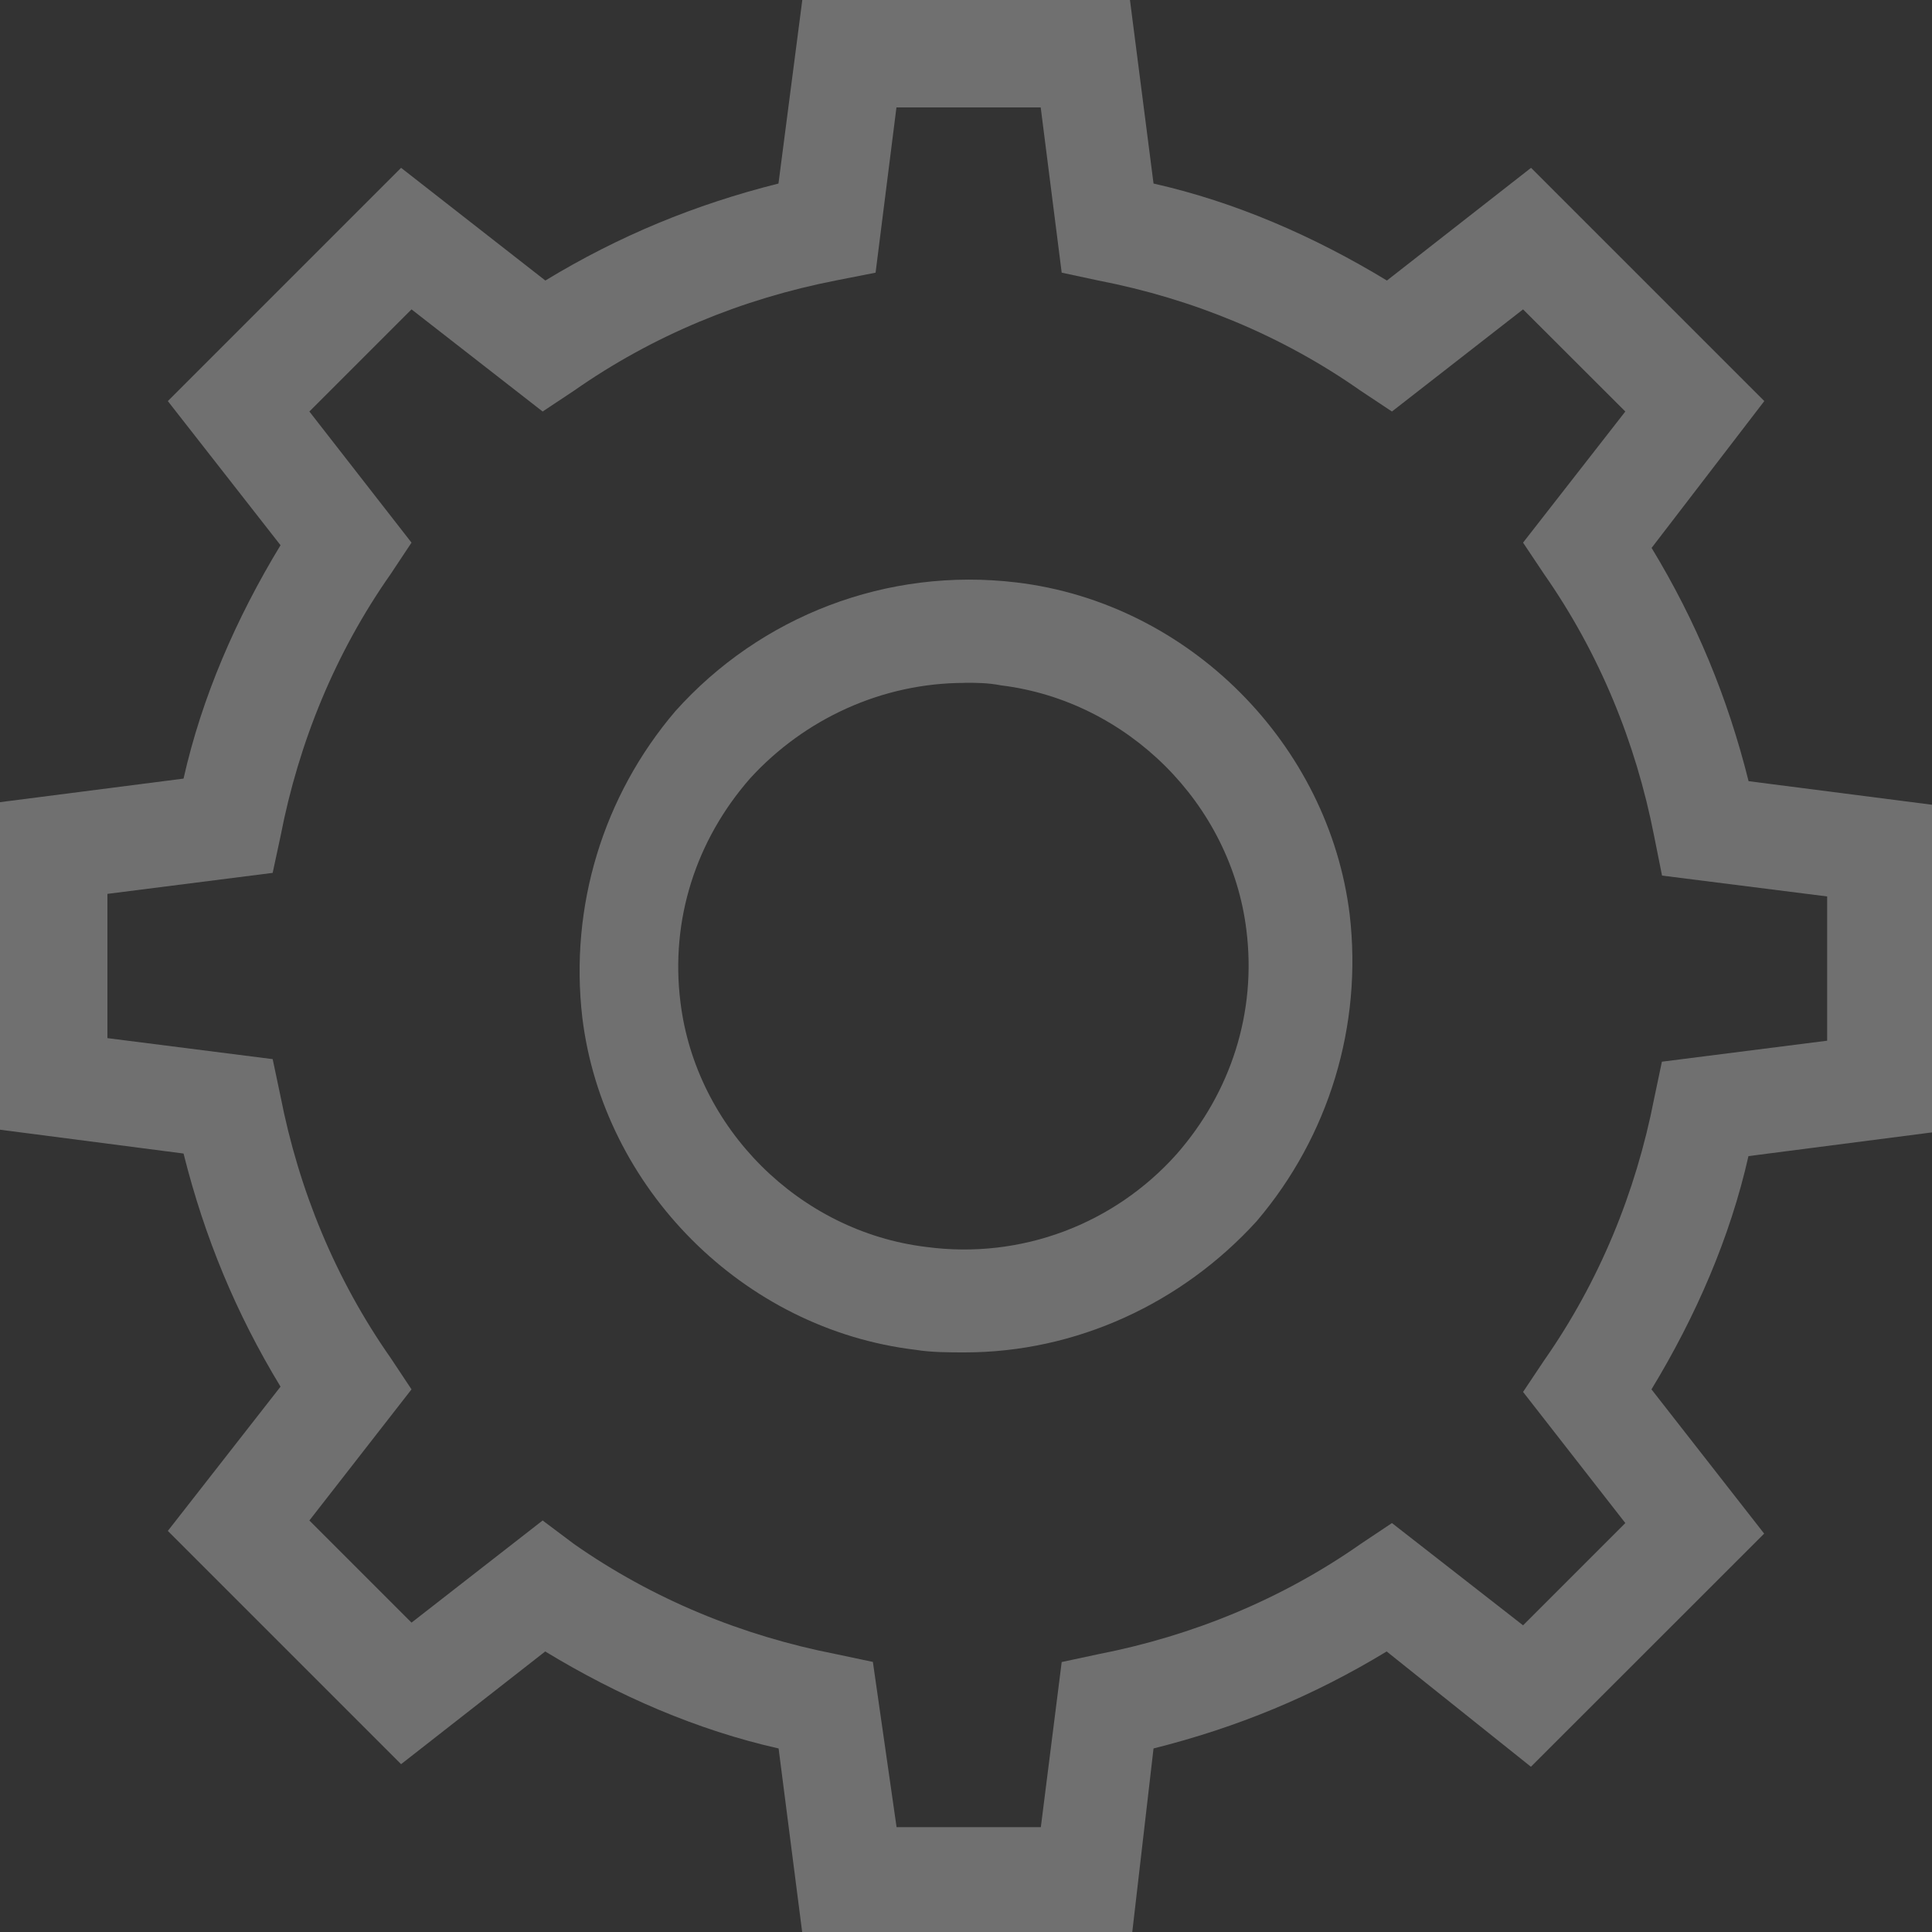 <svg xmlns="http://www.w3.org/2000/svg" width="15" height="15" viewBox="0 0 15 15">
    <rect x="0" y="0" width="15" height="15" fill="#333333" stroke="none"/>
    <g fill="none" fill-rule="evenodd" opacity=".3">
        <g>
            <g>
                <g>
                    <g>
                        <path d="M0 0H15V15H0z" transform="translate(-221 -102) translate(0 48) translate(20 51) translate(201 3)"/>
                        <g fill="#FFF" fill-rule="nonzero">
                            <path d="M7.49 10.5c-.12 0-.26 0-.381-.02-1.344-.16-2.427-1.26-2.588-2.58-.1-.859.16-1.719.722-2.378.662-.74 1.645-1.12 2.648-1 1.344.16 2.427 1.26 2.588 2.579.1.86-.16 1.72-.722 2.38-.582.64-1.404 1.019-2.267 1.019zm0-5.198c-.642 0-1.244.28-1.665.74-.421.48-.622 1.099-.542 1.739.12.98.923 1.78 1.906 1.9.742.1 1.464-.18 1.946-.72.421-.48.622-1.1.542-1.74-.12-.98-.923-1.78-1.906-1.9-.1-.02-.2-.02-.281-.02z" transform="translate(-221 -102) translate(0 48) translate(20 51) translate(201 3)"/>
                            <path d="M8.792 15H6.228l-.183-1.425c-.631-.142-1.242-.407-1.812-.753l-1.119.875-1.811-1.811.875-1.12c-.346-.57-.59-1.16-.753-1.81L0 8.771V6.228l1.425-.183c.142-.631.407-1.242.753-1.812l-.875-1.119 1.811-1.811 1.12.875c.57-.346 1.16-.59 1.81-.753L6.229 0h2.544l.183 1.425c.631.142 1.242.407 1.812.753l1.119-.875 1.811 1.811-.875 1.14c.346.57.59 1.16.753 1.811L15 6.248v2.544l-1.425.184c-.142.63-.407 1.241-.753 1.811l.875 1.12-1.811 1.81-1.12-.895c-.57.346-1.16.59-1.81.753L8.791 15zm-1.831-.814h1.12l.162-1.282.285-.061c.733-.143 1.425-.428 2.035-.855l.244-.163 1.018.794.794-.794-.794-1.018.163-.244c.427-.61.712-1.302.855-2.035l.06-.285 1.283-.163V6.96l-1.282-.162-.061-.305c-.143-.733-.428-1.425-.855-2.036l-.163-.244.794-1.018-.794-.793-1.018.793-.244-.162c-.61-.428-1.302-.713-2.035-.855l-.285-.061L8.08.834H6.96l-.162 1.283-.305.06c-.733.143-1.425.428-2.036.856l-.244.162-1.018-.793-.793.793.793 1.018-.162.244c-.428.61-.713 1.303-.855 2.036l-.061.284-1.283.163v1.12l1.283.163.06.284c.143.733.428 1.425.856 2.036l.162.244-.793 1.018.793.793 1.018-.793.244.183c.61.427 1.303.712 2.036.855l.284.06.184 1.283z" transform="translate(-221 -102) translate(0 48) translate(20 51) translate(201 3)"/>
                        </g>
                    </g>
                </g>
            </g>
        </g>
    </g>
</svg>
